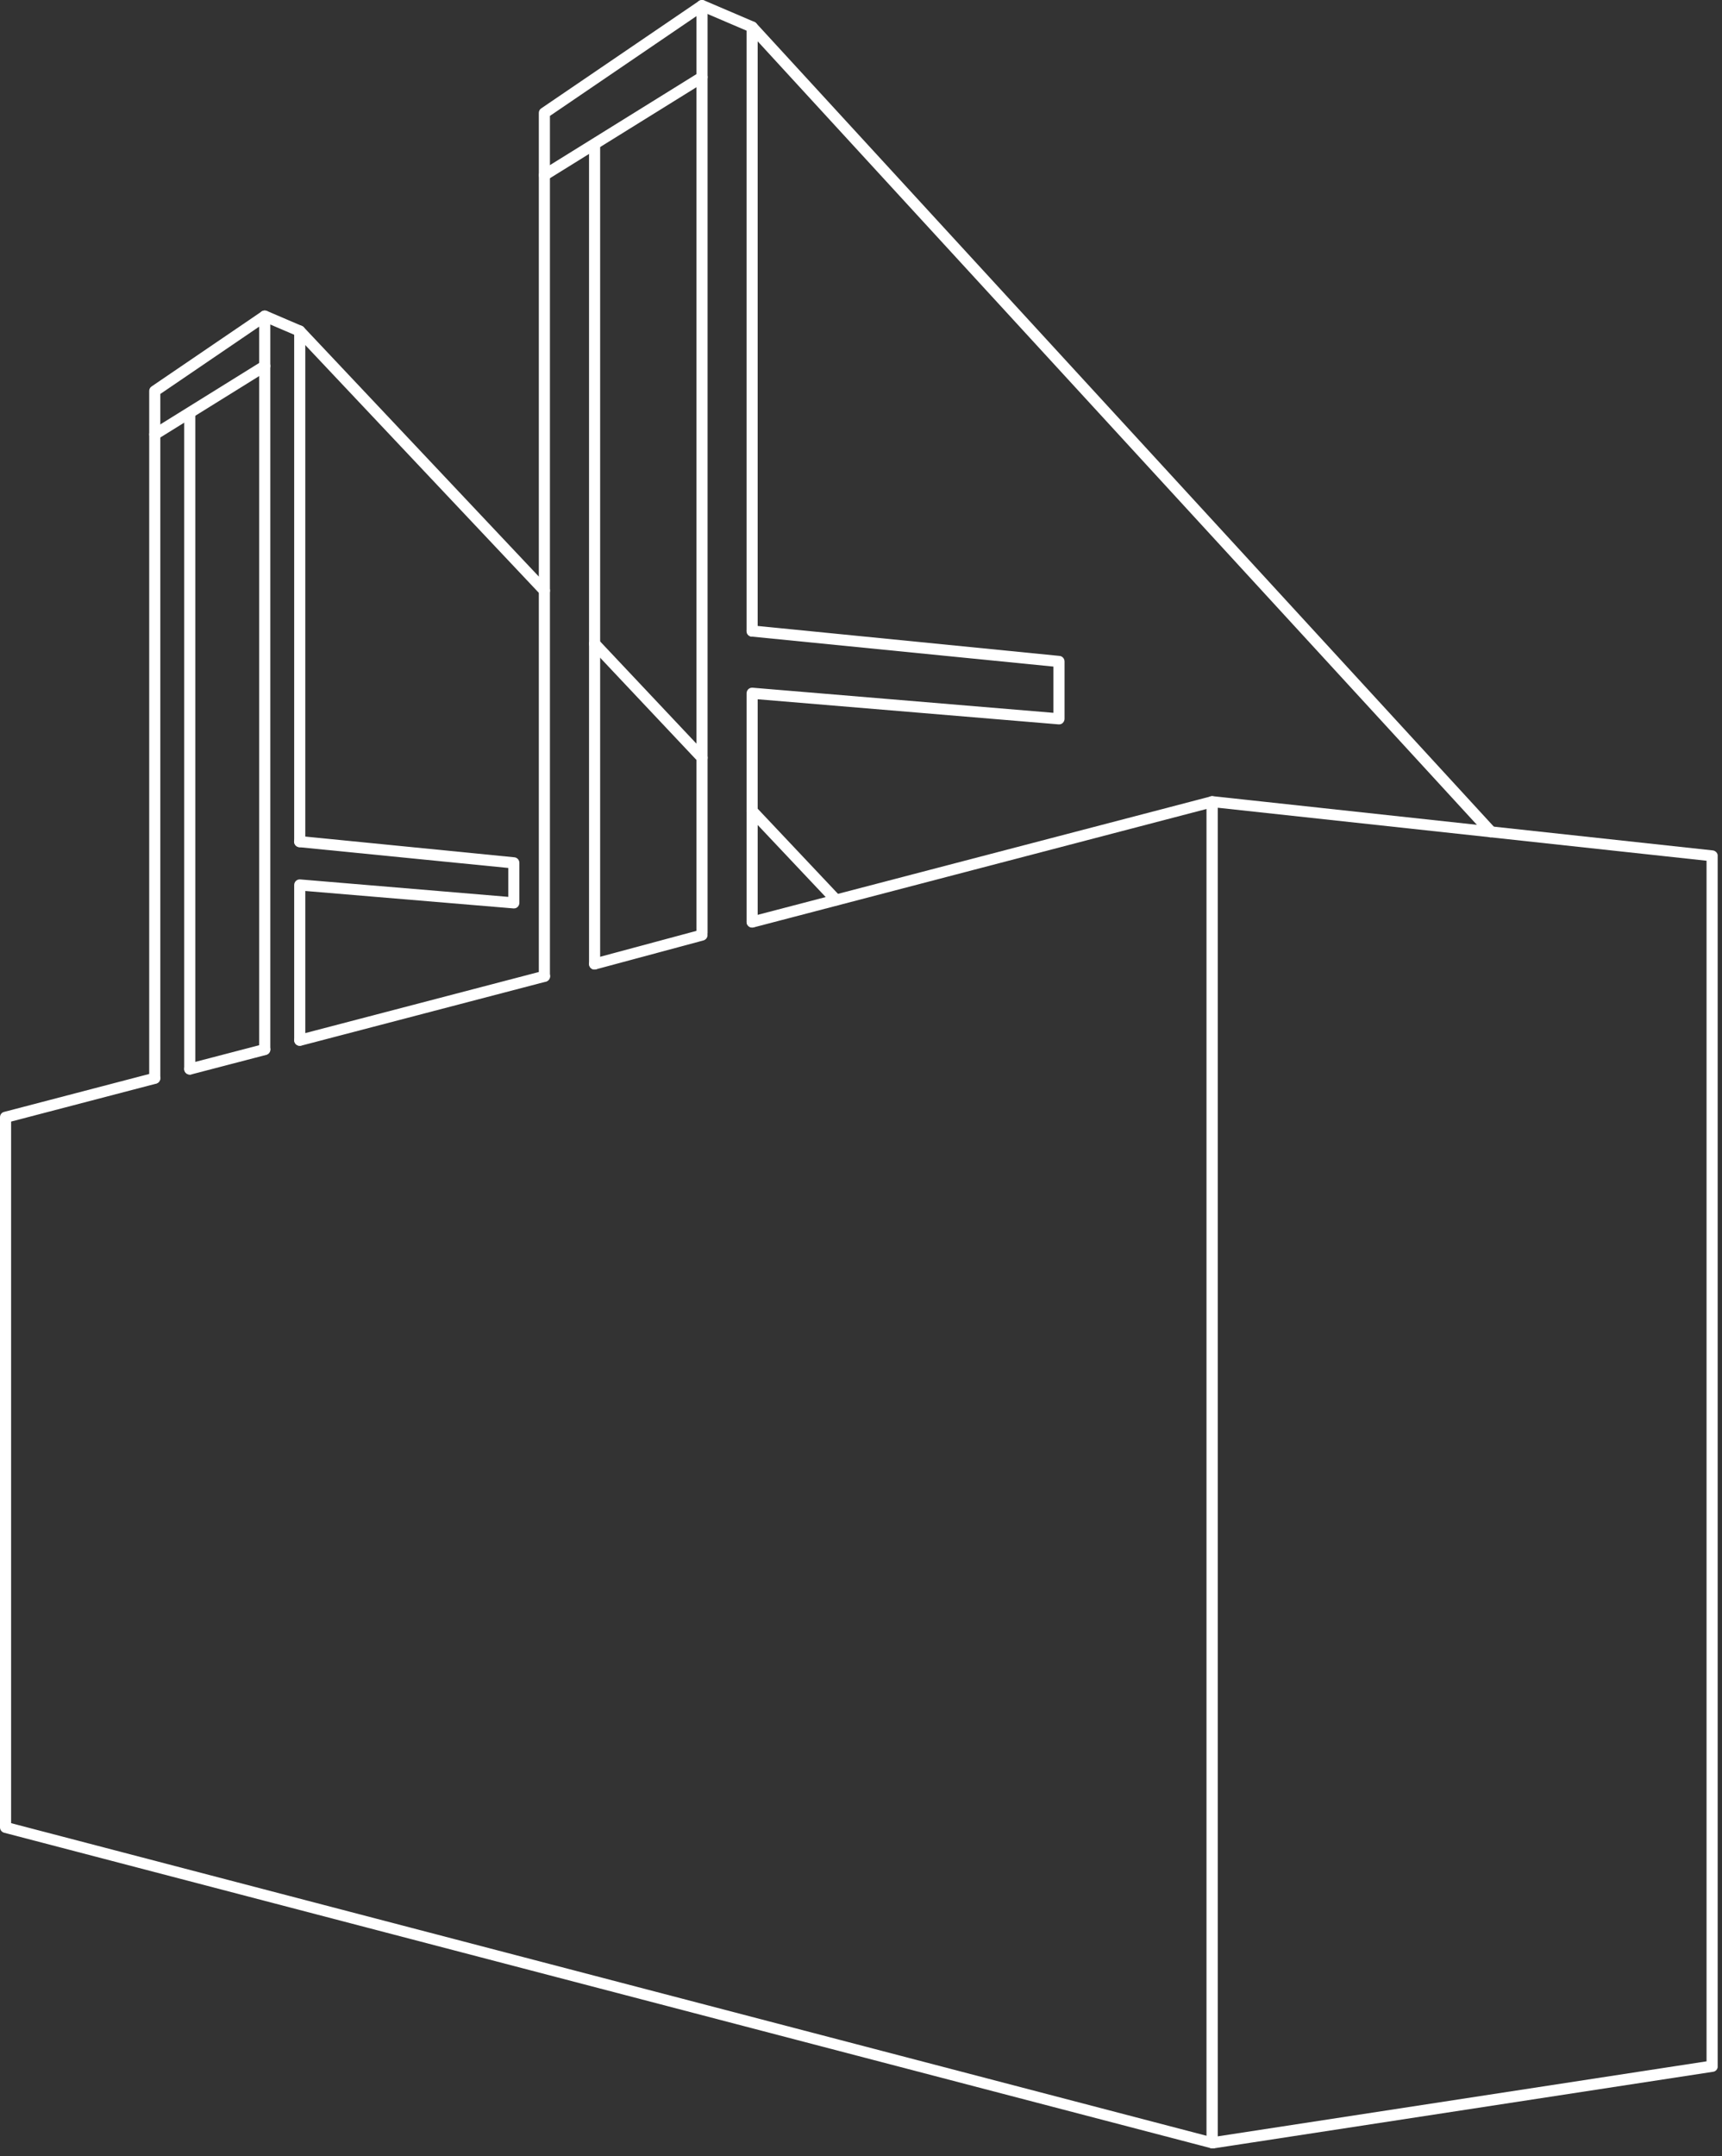 <svg width="155" height="194" viewBox="0 0 155 194" fill="none" xmlns="http://www.w3.org/2000/svg">
<rect x="0" y="0" width="155" height="194" fill="#333333" stroke="none"/>
<g clip-path="url(#clip0_98_679)">
<path d="M13.93 97.51C13.65 97.51 13.43 97.29 13.43 97.01V35.18C13.43 35.01 13.51 34.86 13.65 34.77L23.55 28.03C23.7 27.93 23.9 27.92 24.06 28C24.22 28.09 24.33 28.26 24.33 28.44V94.42C24.33 94.7 24.11 94.92 23.83 94.92C23.55 94.92 23.33 94.7 23.33 94.42V29.39L14.43 35.45V97.01C14.43 97.29 14.21 97.51 13.93 97.51Z" fill="white"/>
<path d="M26.979 76.23C26.699 76.23 26.479 76.01 26.479 75.73V30.12L23.629 28.9C23.379 28.79 23.259 28.5 23.369 28.24C23.479 27.99 23.769 27.87 24.029 27.98L27.179 29.33C27.359 29.41 27.479 29.59 27.479 29.79V75.73C27.479 76.01 27.259 76.23 26.979 76.23Z" fill="white"/>
<path d="M17.08 96.69C16.8 96.69 16.58 96.47 16.58 96.19V37.22C16.58 36.94 16.8 36.72 17.08 36.72C17.36 36.72 17.58 36.94 17.58 37.22V96.19C17.58 96.47 17.36 96.69 17.08 96.69Z" fill="white"/>
<path d="M13.93 39.59C13.76 39.59 13.6 39.51 13.51 39.35C13.36 39.12 13.44 38.81 13.67 38.66L23.57 32.51C23.8 32.37 24.11 32.44 24.26 32.67C24.41 32.9 24.33 33.21 24.1 33.36L14.2 39.51C14.12 39.56 14.03 39.59 13.94 39.59H13.93Z" fill="white"/>
<path d="M26.98 94.1C26.7 94.1 26.48 93.88 26.48 93.6V79.63C26.48 79.49 26.54 79.36 26.64 79.26C26.74 79.17 26.87 79.12 27.02 79.13L45.75 80.7V78.1L26.92 76.23C26.65 76.2 26.45 75.96 26.47 75.68C26.5 75.41 26.73 75.21 27.02 75.23L46.3 77.14C46.55 77.16 46.75 77.38 46.75 77.64V81.24C46.75 81.38 46.69 81.51 46.59 81.61C46.49 81.71 46.36 81.75 46.21 81.74L27.48 80.17V93.59C27.48 93.87 27.26 94.09 26.98 94.09V94.1Z" fill="white"/>
<path d="M49 88.34C48.72 88.34 48.5 88.12 48.5 87.84V10.16C48.5 9.99 48.58 9.84 48.72 9.75L62.91 0.09C63.06 -0.01 63.26 -0.02 63.42 0.06C63.58 0.15 63.69 0.32 63.69 0.5V83.95C63.69 84.23 63.47 84.45 63.19 84.45C62.91 84.45 62.69 84.23 62.69 83.95V1.45L49.5 10.43V87.84C49.5 88.12 49.28 88.34 49 88.34Z" fill="white"/>
<path d="M67.7 57.29C67.42 57.29 67.2 57.07 67.2 56.79V2.76L62.99 0.96C62.74 0.85 62.62 0.56 62.73 0.3C62.84 0.05 63.13 -0.07 63.39 0.04L67.9 1.97C68.08 2.05 68.2 2.23 68.2 2.43V56.79C68.2 57.07 67.98 57.29 67.7 57.29Z" fill="white"/>
<path d="M53.52 87.24C53.239 87.24 53.02 87.02 53.02 86.74V13.07C53.02 12.79 53.239 12.57 53.52 12.57C53.8 12.57 54.02 12.79 54.02 13.07V86.73C54.02 87.01 53.8 87.23 53.52 87.23V87.24Z" fill="white"/>
<path d="M49 16.26C48.83 16.26 48.67 16.18 48.58 16.02C48.43 15.79 48.51 15.48 48.74 15.33L62.93 6.52C63.16 6.38 63.47 6.45 63.62 6.68C63.77 6.91 63.69 7.22 63.46 7.37L49.27 16.18C49.19 16.23 49.1 16.26 49.01 16.26H49Z" fill="white"/>
<path d="M67.701 83.45C67.421 83.45 67.201 83.23 67.201 82.95V62.38C67.201 62.24 67.261 62.11 67.361 62.01C67.461 61.92 67.591 61.87 67.741 61.88L94.821 64.14V59.98L67.651 57.28C67.381 57.25 67.181 57.01 67.201 56.73C67.231 56.46 67.461 56.25 67.751 56.28L95.371 59.02C95.621 59.04 95.821 59.26 95.821 59.52V64.68C95.821 64.82 95.761 64.95 95.661 65.05C95.561 65.15 95.431 65.19 95.281 65.18L68.201 62.92V82.95C68.201 83.23 67.981 83.45 67.701 83.45Z" fill="white"/>
<path d="M109.11 193.31C109.11 193.31 109.03 193.31 108.98 193.29L0.37 164.91C0.15 164.85 0 164.65 0 164.43V100.53C0 100.3 0.15 100.1 0.37 100.05L13.8 96.54C14.06 96.46 14.34 96.63 14.41 96.9C14.48 97.17 14.32 97.44 14.05 97.51L1 100.92V164.05L108.61 192.18V72.79L67.83 83.45C67.56 83.52 67.29 83.36 67.22 83.09C67.15 82.82 67.31 82.55 67.58 82.48L108.99 71.66C109.14 71.62 109.3 71.66 109.42 71.75C109.54 71.84 109.61 71.99 109.61 72.15V192.83C109.61 192.99 109.54 193.13 109.42 193.23C109.33 193.3 109.22 193.33 109.11 193.33V193.31Z" fill="white"/>
<path d="M53.52 87.24C53.3 87.24 53.1 87.09 53.04 86.87C52.97 86.6 53.13 86.33 53.39 86.26L63.06 83.66C63.32 83.59 63.6 83.74 63.67 84.01C63.74 84.28 63.58 84.55 63.32 84.62L53.65 87.22C53.65 87.22 53.56 87.24 53.52 87.24Z" fill="white"/>
<path d="M26.981 94.1C26.761 94.1 26.561 93.95 26.501 93.73C26.431 93.46 26.591 93.19 26.861 93.12L48.891 87.36C49.151 87.29 49.431 87.45 49.501 87.72C49.571 87.99 49.411 88.26 49.141 88.33L27.111 94.09C27.111 94.09 27.031 94.11 26.981 94.11V94.1Z" fill="white"/>
<path d="M17.08 96.69C16.86 96.69 16.66 96.54 16.6 96.32C16.53 96.05 16.69 95.78 16.96 95.71L23.71 93.95C23.98 93.88 24.25 94.04 24.32 94.31C24.39 94.58 24.23 94.85 23.96 94.92L17.21 96.68C17.21 96.68 17.13 96.7 17.08 96.7V96.69Z" fill="white"/>
<path d="M109.109 193.31C108.989 193.31 108.879 193.27 108.779 193.19C108.669 193.09 108.609 192.96 108.609 192.81V72.13C108.609 71.99 108.669 71.85 108.779 71.76C108.879 71.67 109.029 71.62 109.169 71.64L154.169 76.52C154.419 76.55 154.619 76.76 154.619 77.02V185.93C154.619 186.18 154.439 186.39 154.199 186.42L109.199 193.32C109.199 193.32 109.149 193.32 109.119 193.32L109.109 193.31ZM109.609 72.69V192.23L153.609 185.48V77.45L109.609 72.68V72.69Z" fill="white"/>
<path d="M75.25 81.48C75.12 81.48 74.98 81.43 74.89 81.32L67.34 73.32C67.15 73.12 67.16 72.8 67.36 72.61C67.56 72.42 67.88 72.43 68.07 72.63L75.62 80.63C75.81 80.83 75.8 81.15 75.6 81.34C75.5 81.43 75.38 81.48 75.26 81.48H75.25Z" fill="white"/>
<path d="M63.19 68.69C63.06 68.69 62.92 68.64 62.83 68.53L53.16 58.27C52.97 58.07 52.98 57.75 53.18 57.56C53.38 57.37 53.7 57.38 53.89 57.58L63.56 67.84C63.75 68.04 63.74 68.36 63.54 68.55C63.44 68.64 63.32 68.69 63.2 68.69H63.19Z" fill="white"/>
<path d="M48.999 53.65C48.869 53.65 48.729 53.6 48.639 53.49L26.609 30.13C26.419 29.93 26.429 29.61 26.629 29.42C26.829 29.23 27.149 29.24 27.339 29.44L49.369 52.8C49.559 53 49.549 53.32 49.349 53.51C49.249 53.6 49.129 53.65 49.009 53.65H48.999Z" fill="white"/>
<path d="M134.199 75.35C134.069 75.35 133.929 75.3 133.829 75.19L67.329 2.77C67.139 2.57 67.159 2.25 67.359 2.06C67.559 1.88 67.879 1.89 68.069 2.09L134.569 74.5C134.759 74.7 134.739 75.02 134.539 75.21C134.439 75.3 134.319 75.34 134.199 75.34V75.35Z" fill="white"/>
</g>
<defs>
<clipPath id="clip0_98_679">
<rect width="154.61" height="193.31" fill="white"/>
</clipPath>
</defs>
</svg>
